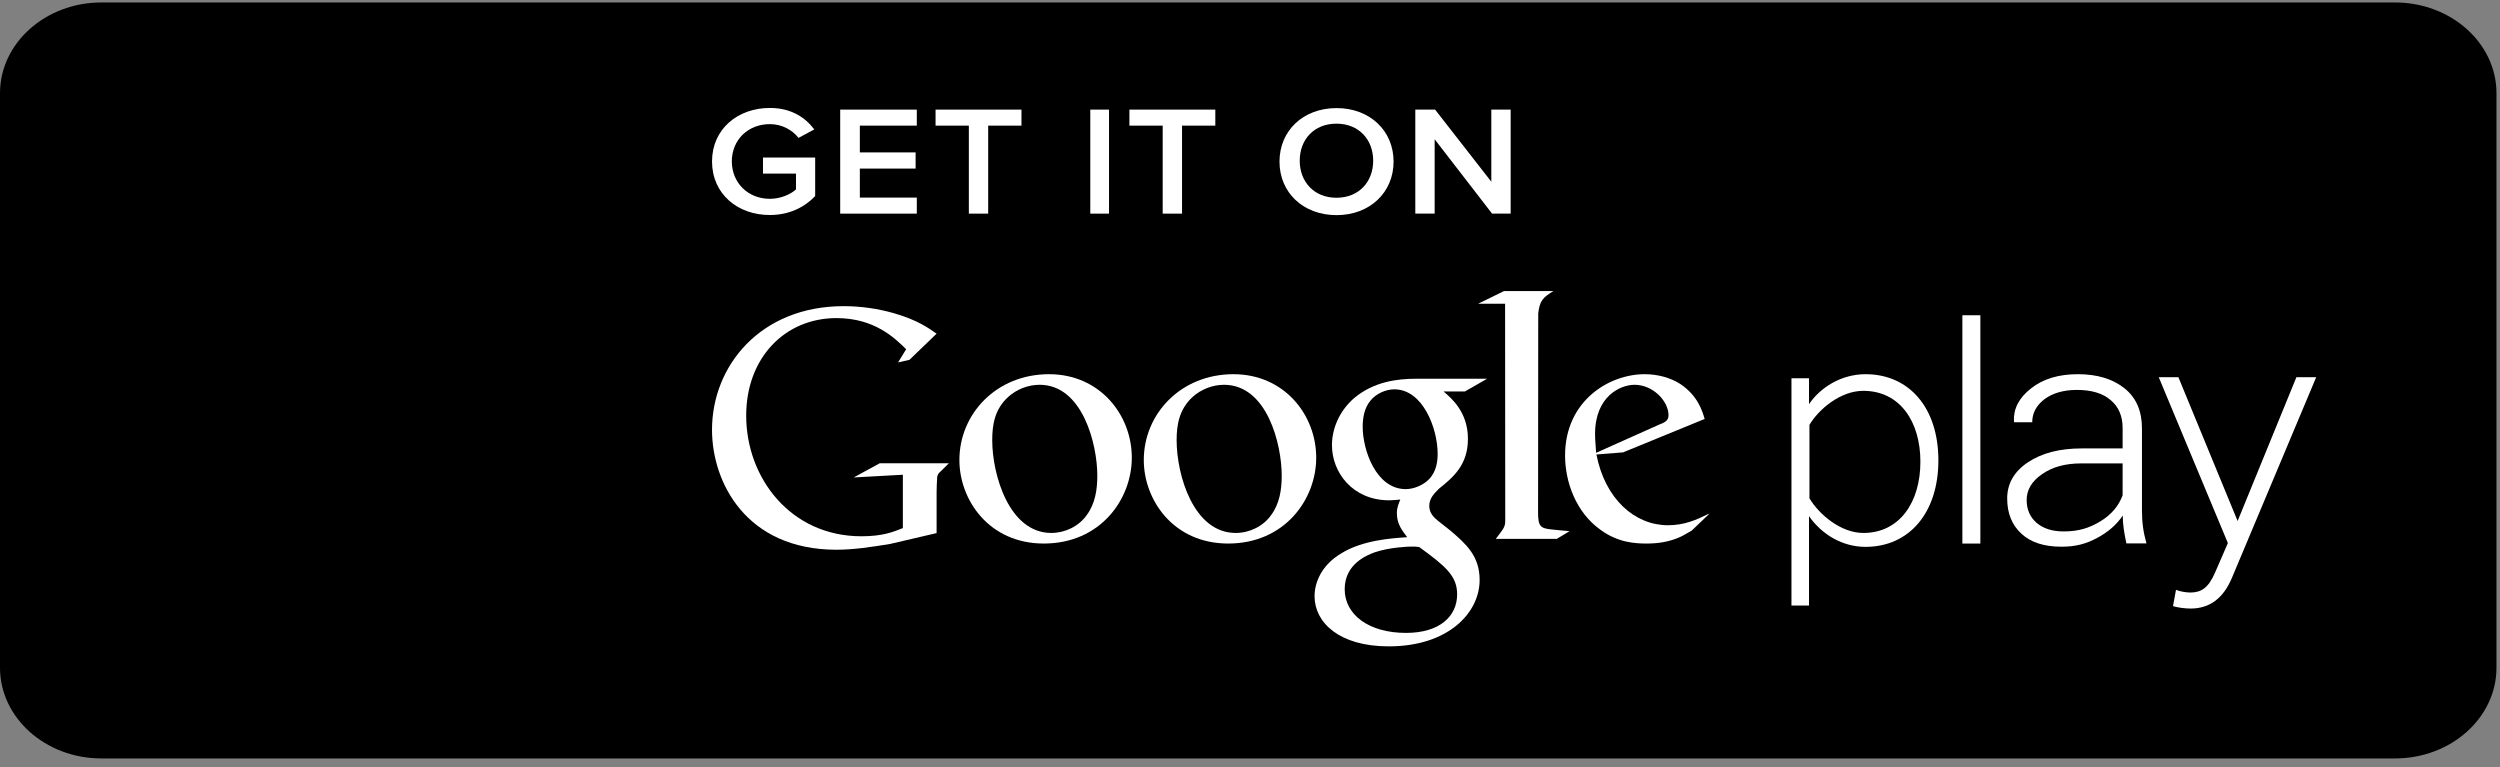 <svg width="277" height="85" viewBox="0 0 277 85" fill="none" xmlns="http://www.w3.org/2000/svg">
<rect x="0" y="0" width="277" height="85" fill="#808080" stroke="none"/>
<path d="M11.237 0.273H265.372C271.571 0.273 276.609 4.78 276.609 10.325V73.984C276.609 79.529 271.571 84.035 265.372 84.035H11.237C5.038 84.035 0 79.529 0 73.984V10.325C0 4.78 5.038 0.273 11.237 0.273Z" fill="black"/>
<path d="M189.291 57.024L187.447 58.783C187.015 59.017 186.6 59.302 186.184 59.486C184.905 60.073 183.61 60.224 182.447 60.224C181.218 60.224 179.291 60.14 177.33 58.699C174.606 56.756 173.41 53.389 173.41 50.474C173.41 44.426 178.261 41.461 182.231 41.461C183.61 41.461 185.038 41.813 186.184 42.55C188.111 43.84 188.61 45.515 188.875 46.42L179.839 50.122L176.882 50.356C177.845 55.315 181.151 58.197 184.806 58.197C186.633 58.197 187.978 57.593 189.224 56.974C189.224 56.974 189.473 56.84 189.291 57.024ZM183.776 47.073C184.507 46.805 184.872 46.57 184.872 46.018C184.872 44.443 183.161 42.634 181.101 42.634C179.59 42.634 176.732 43.856 176.732 48.095C176.732 48.765 176.816 49.469 176.849 50.172L183.776 47.073Z" fill="white"/>
<path d="M170.419 56.807C170.419 58.315 170.685 58.549 171.947 58.666C172.612 58.75 173.26 58.784 173.907 58.851L172.495 59.705H165.735C166.615 58.532 166.781 58.415 166.781 57.645V56.773L166.764 33.655H163.774L166.648 32.248H172.13C170.934 32.952 170.585 33.37 170.436 34.727L170.419 56.807Z" fill="white"/>
<path d="M159.939 43.372C160.82 44.109 162.647 45.667 162.647 48.615C162.647 51.497 161.052 52.854 159.441 54.144C158.943 54.646 158.361 55.199 158.361 56.054C158.361 56.908 158.943 57.377 159.358 57.729L160.737 58.818C162.414 60.258 163.943 61.582 163.943 64.262C163.943 67.914 160.454 71.617 153.876 71.617C148.328 71.617 145.653 68.936 145.653 66.055C145.653 64.648 146.334 62.671 148.61 61.314C150.986 59.84 154.192 59.639 155.919 59.521C155.388 58.818 154.773 58.081 154.773 56.874C154.773 56.221 154.972 55.819 155.155 55.35C154.74 55.383 154.308 55.434 153.926 55.434C149.873 55.434 147.58 52.351 147.58 49.319C147.58 47.527 148.378 45.55 150.039 44.109C152.215 42.283 154.823 41.965 156.883 41.965H164.773L162.315 43.372H159.939ZM157.248 60.61C156.933 60.56 156.75 60.56 156.368 60.56C156.019 60.56 153.926 60.644 152.315 61.197C151.467 61.515 148.992 62.47 148.992 65.284C148.992 68.099 151.65 70.126 155.786 70.126C159.491 70.126 161.451 68.3 161.451 65.854C161.451 63.81 160.172 62.738 157.248 60.61ZM158.328 53.105C159.208 52.217 159.291 50.978 159.291 50.274C159.291 47.476 157.663 43.138 154.491 43.138C153.511 43.138 152.431 43.64 151.816 44.427C151.168 45.232 150.986 46.287 150.986 47.292C150.986 49.889 152.481 54.194 155.753 54.194C156.7 54.194 157.73 53.725 158.328 53.105Z" fill="white"/>
<path d="M136.085 60.224C129.988 60.224 126.732 55.365 126.732 50.976C126.732 45.85 130.835 41.461 136.666 41.461C142.297 41.461 145.836 45.967 145.836 50.708C145.836 55.332 142.347 60.224 136.085 60.224ZM140.852 57.057C141.782 55.801 142.015 54.226 142.015 52.702C142.015 49.234 140.404 42.634 135.62 42.634C134.357 42.634 133.078 43.136 132.148 43.974C130.653 45.347 130.37 47.073 130.37 48.765C130.37 52.651 132.247 59.051 136.915 59.051C138.444 59.051 139.972 58.314 140.852 57.057Z" fill="white"/>
<path d="M115.653 60.224C109.557 60.224 106.301 55.365 106.301 50.976C106.301 45.85 110.404 41.461 116.234 41.461C121.866 41.461 125.404 45.967 125.404 50.708C125.404 55.332 121.916 60.224 115.653 60.224ZM120.421 57.057C121.351 55.801 121.583 54.226 121.583 52.702C121.583 49.234 119.955 42.634 115.188 42.634C113.909 42.634 112.646 43.136 111.716 43.974C110.204 45.347 109.939 47.073 109.939 48.765C109.939 52.651 111.832 59.051 116.484 59.051C118.012 59.051 119.54 58.314 120.421 57.057Z" fill="white"/>
<path d="M103.775 59.067L98.609 60.273C96.515 60.608 94.638 60.91 92.645 60.91C82.678 60.893 78.891 53.455 78.891 47.625C78.891 40.522 84.273 33.922 93.475 33.922C95.419 33.922 97.296 34.207 99.007 34.693C101.715 35.463 102.977 36.418 103.775 36.971L100.768 39.869L99.505 40.154L100.403 38.696C99.173 37.49 96.931 35.245 92.678 35.245C86.98 35.245 82.678 39.634 82.678 46.051C82.678 52.936 87.578 59.419 95.452 59.419C97.761 59.419 98.957 58.95 100.037 58.514V52.601L94.588 52.902L97.479 51.328H105.137L104.207 52.249C103.957 52.467 103.924 52.534 103.841 52.835C103.808 53.17 103.775 54.226 103.775 54.611V59.067Z" fill="white"/>
<path d="M200.438 57.191V67.092H198.494V41.913H200.438V44.778C201.7 42.918 204.026 41.461 206.7 41.461C211.518 41.461 214.773 45.163 214.773 51.01C214.773 56.823 211.534 60.592 206.7 60.592C204.175 60.592 201.9 59.269 200.438 57.191ZM212.78 51.161C212.78 46.704 210.504 43.304 206.451 43.304C203.943 43.304 201.534 45.314 200.488 47.073V55.215C201.534 56.974 203.943 59.051 206.451 59.051C210.504 59.051 212.78 55.617 212.78 51.161Z" fill="white"/>
<path d="M217.431 34.93H219.424V60.226H217.431V34.93Z" fill="white"/>
<path d="M241.101 65.351C241.516 65.535 242.23 65.652 242.679 65.652C243.875 65.652 244.689 65.166 245.436 63.424L246.848 60.174L239.19 41.797H241.367L247.928 57.728L254.44 41.797H256.633L247.297 64.027C246.333 66.322 244.805 67.428 242.712 67.428C242.081 67.428 241.25 67.311 240.769 67.16L241.101 65.351Z" fill="white"/>
<path d="M235.602 60.207C235.469 59.57 235.369 59.017 235.303 58.548C235.236 58.079 235.203 57.61 235.203 57.124C234.538 58.113 233.592 58.95 232.362 59.604C231.15 60.257 229.987 60.575 228.409 60.575C226.499 60.575 225.02 60.106 223.974 59.135C222.927 58.18 222.396 56.873 222.396 55.231C222.396 53.59 223.16 52.249 224.688 51.228C226.216 50.206 228.193 49.686 230.635 49.686H235.186V47.408C235.186 46.101 234.738 45.063 233.857 44.326C232.977 43.572 231.731 43.203 230.12 43.203C228.641 43.203 227.445 43.555 226.532 44.225C225.635 44.912 225.17 45.766 225.17 46.788H223.176L223.143 46.688C223.077 45.297 223.691 44.091 225.037 43.036C226.366 41.98 228.093 41.461 230.236 41.461C232.362 41.461 234.09 41.98 235.386 43.019C236.681 44.041 237.329 45.532 237.329 47.458V56.505C237.329 57.158 237.362 57.778 237.445 58.398C237.529 59.017 237.661 59.62 237.828 60.207H235.602ZM228.658 58.883C230.319 58.883 231.515 58.498 232.728 57.761C233.94 57.024 234.754 56.052 235.186 54.88V51.345H230.602C228.857 51.345 227.412 51.73 226.266 52.534C225.12 53.322 224.555 54.276 224.555 55.399C224.555 56.454 224.92 57.292 225.651 57.928C226.399 58.565 227.396 58.883 228.658 58.883Z" fill="white"/>
<path d="M78.893 17.891C78.893 14.29 81.75 11.961 85.305 11.961C87.68 11.961 89.242 13.033 90.222 14.34L88.477 15.278C87.813 14.424 86.667 13.753 85.305 13.753C82.896 13.753 81.085 15.479 81.085 17.891C81.102 20.287 82.896 22.029 85.305 22.029C86.55 22.029 87.647 21.493 88.195 20.991V19.232H84.54V17.456H90.321V21.728C89.125 22.984 87.414 23.822 85.305 23.822C81.75 23.838 78.893 21.493 78.893 17.891Z" fill="white"/>
<path d="M93.094 23.67V12.145H101.582V13.92H95.27V16.886H101.449V18.678H95.27V21.894H101.582V23.67H93.094Z" fill="white"/>
<path d="M107.348 23.67V13.92H103.66V12.145H113.179V13.92H109.491V23.67H107.348Z" fill="white"/>
<path d="M120.804 12.145H122.88V23.67H120.804V12.145Z" fill="white"/>
<path d="M128.826 23.67V13.92H125.139V12.145H134.657V13.92H130.969V23.67H128.826Z" fill="white"/>
<path d="M141.768 17.907C141.768 14.489 144.376 11.977 148.097 11.977C151.784 11.977 154.409 14.489 154.409 17.907C154.409 21.324 151.768 23.837 148.097 23.837C144.376 23.837 141.768 21.324 141.768 17.907ZM152.15 17.806C152.15 15.461 150.555 13.702 148.08 13.702C145.588 13.702 144.01 15.461 144.01 17.806C144.01 20.135 145.588 21.911 148.08 21.911C150.555 21.911 152.15 20.152 152.15 17.806Z" fill="white"/>
<path d="M165.322 23.67L158.959 15.428V23.67H156.816V12.145H159.009L165.238 20.135V12.145H167.381V23.67H165.322Z" fill="white"/>
</svg>
